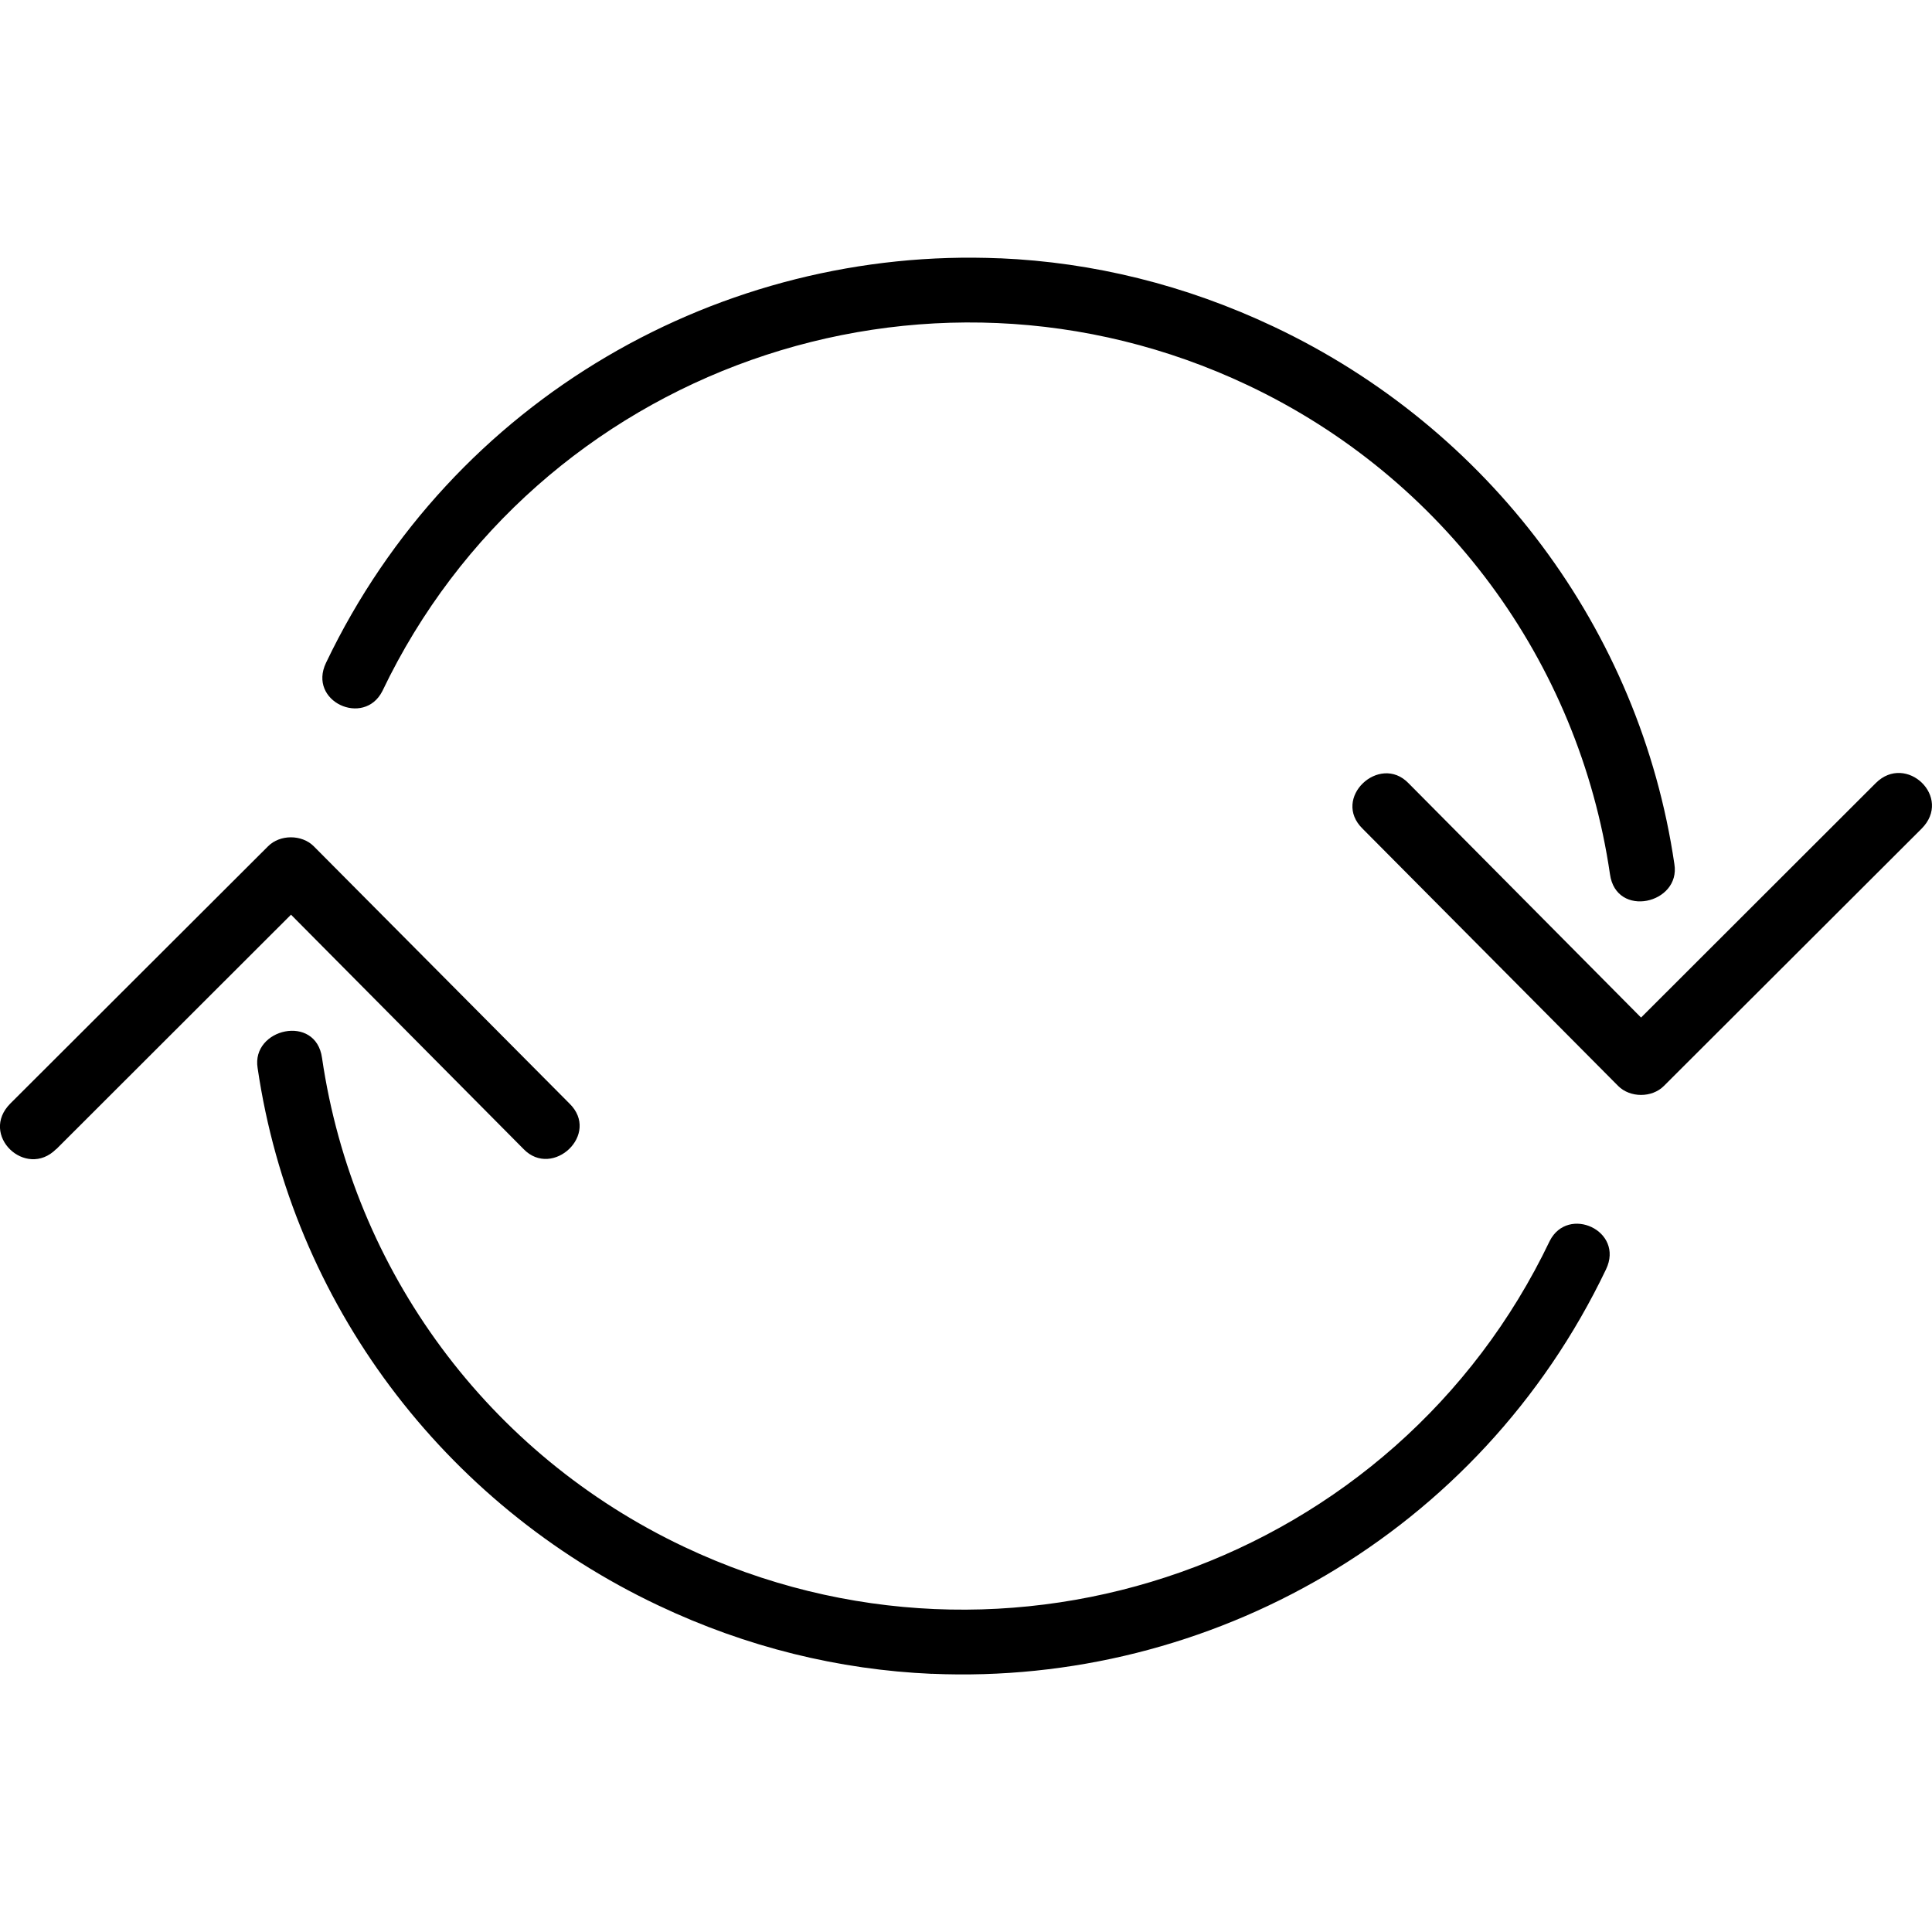 <!-- Generated by IcoMoon.io -->
<svg version="1.1" xmlns="http://www.w3.org/2000/svg" width="32" height="32" viewBox="0 0 32 32">
<title>mbri-update</title>
<path d="M31.068 12.971l-3.887 3.883-3.853-3.883c-0.48-0.495-1.28 0.25-0.757 0.757l4.231 4.259c0.198 0.198 0.56 0.198 0.757 0l4.267-4.26c0.523-0.521-0.254-1.259-0.757-0.757zM16.565 4.279c-4.594-0.199-9.067 2.308-11.165 6.699-0.307 0.64 0.629 1.067 0.933 0.469 2.549-5.333 8.971-7.605 14.333-5.067 3.241 1.533 5.483 4.567 6 8.098 0.101 0.739 1.175 0.491 1.067-0.166-0.57-3.885-3.072-7.216-6.635-8.901-1.469-0.695-3.001-1.067-4.533-1.133zM0.933 19.033l3.887-3.883 3.853 3.883c0.48 0.495 1.28-0.25 0.757-0.757l-4.233-4.259c-0.198-0.198-0.56-0.198-0.757 0l-4.267 4.259c-0.523 0.521 0.254 1.259 0.757 0.757zM15.435 27.723c4.594 0.199 9.067-2.309 11.166-6.699 0.306-0.64-0.631-1.067-0.933-0.469-2.549 5.333-8.971 7.605-14.334 5.067-3.241-1.532-5.483-4.565-6-8.098-0.101-0.739-1.175-0.489-1.067 0.166 0.57 3.885 3.072 7.215 6.635 8.9 1.469 0.697 3.001 1.067 4.533 1.134z"></path>
</svg>
